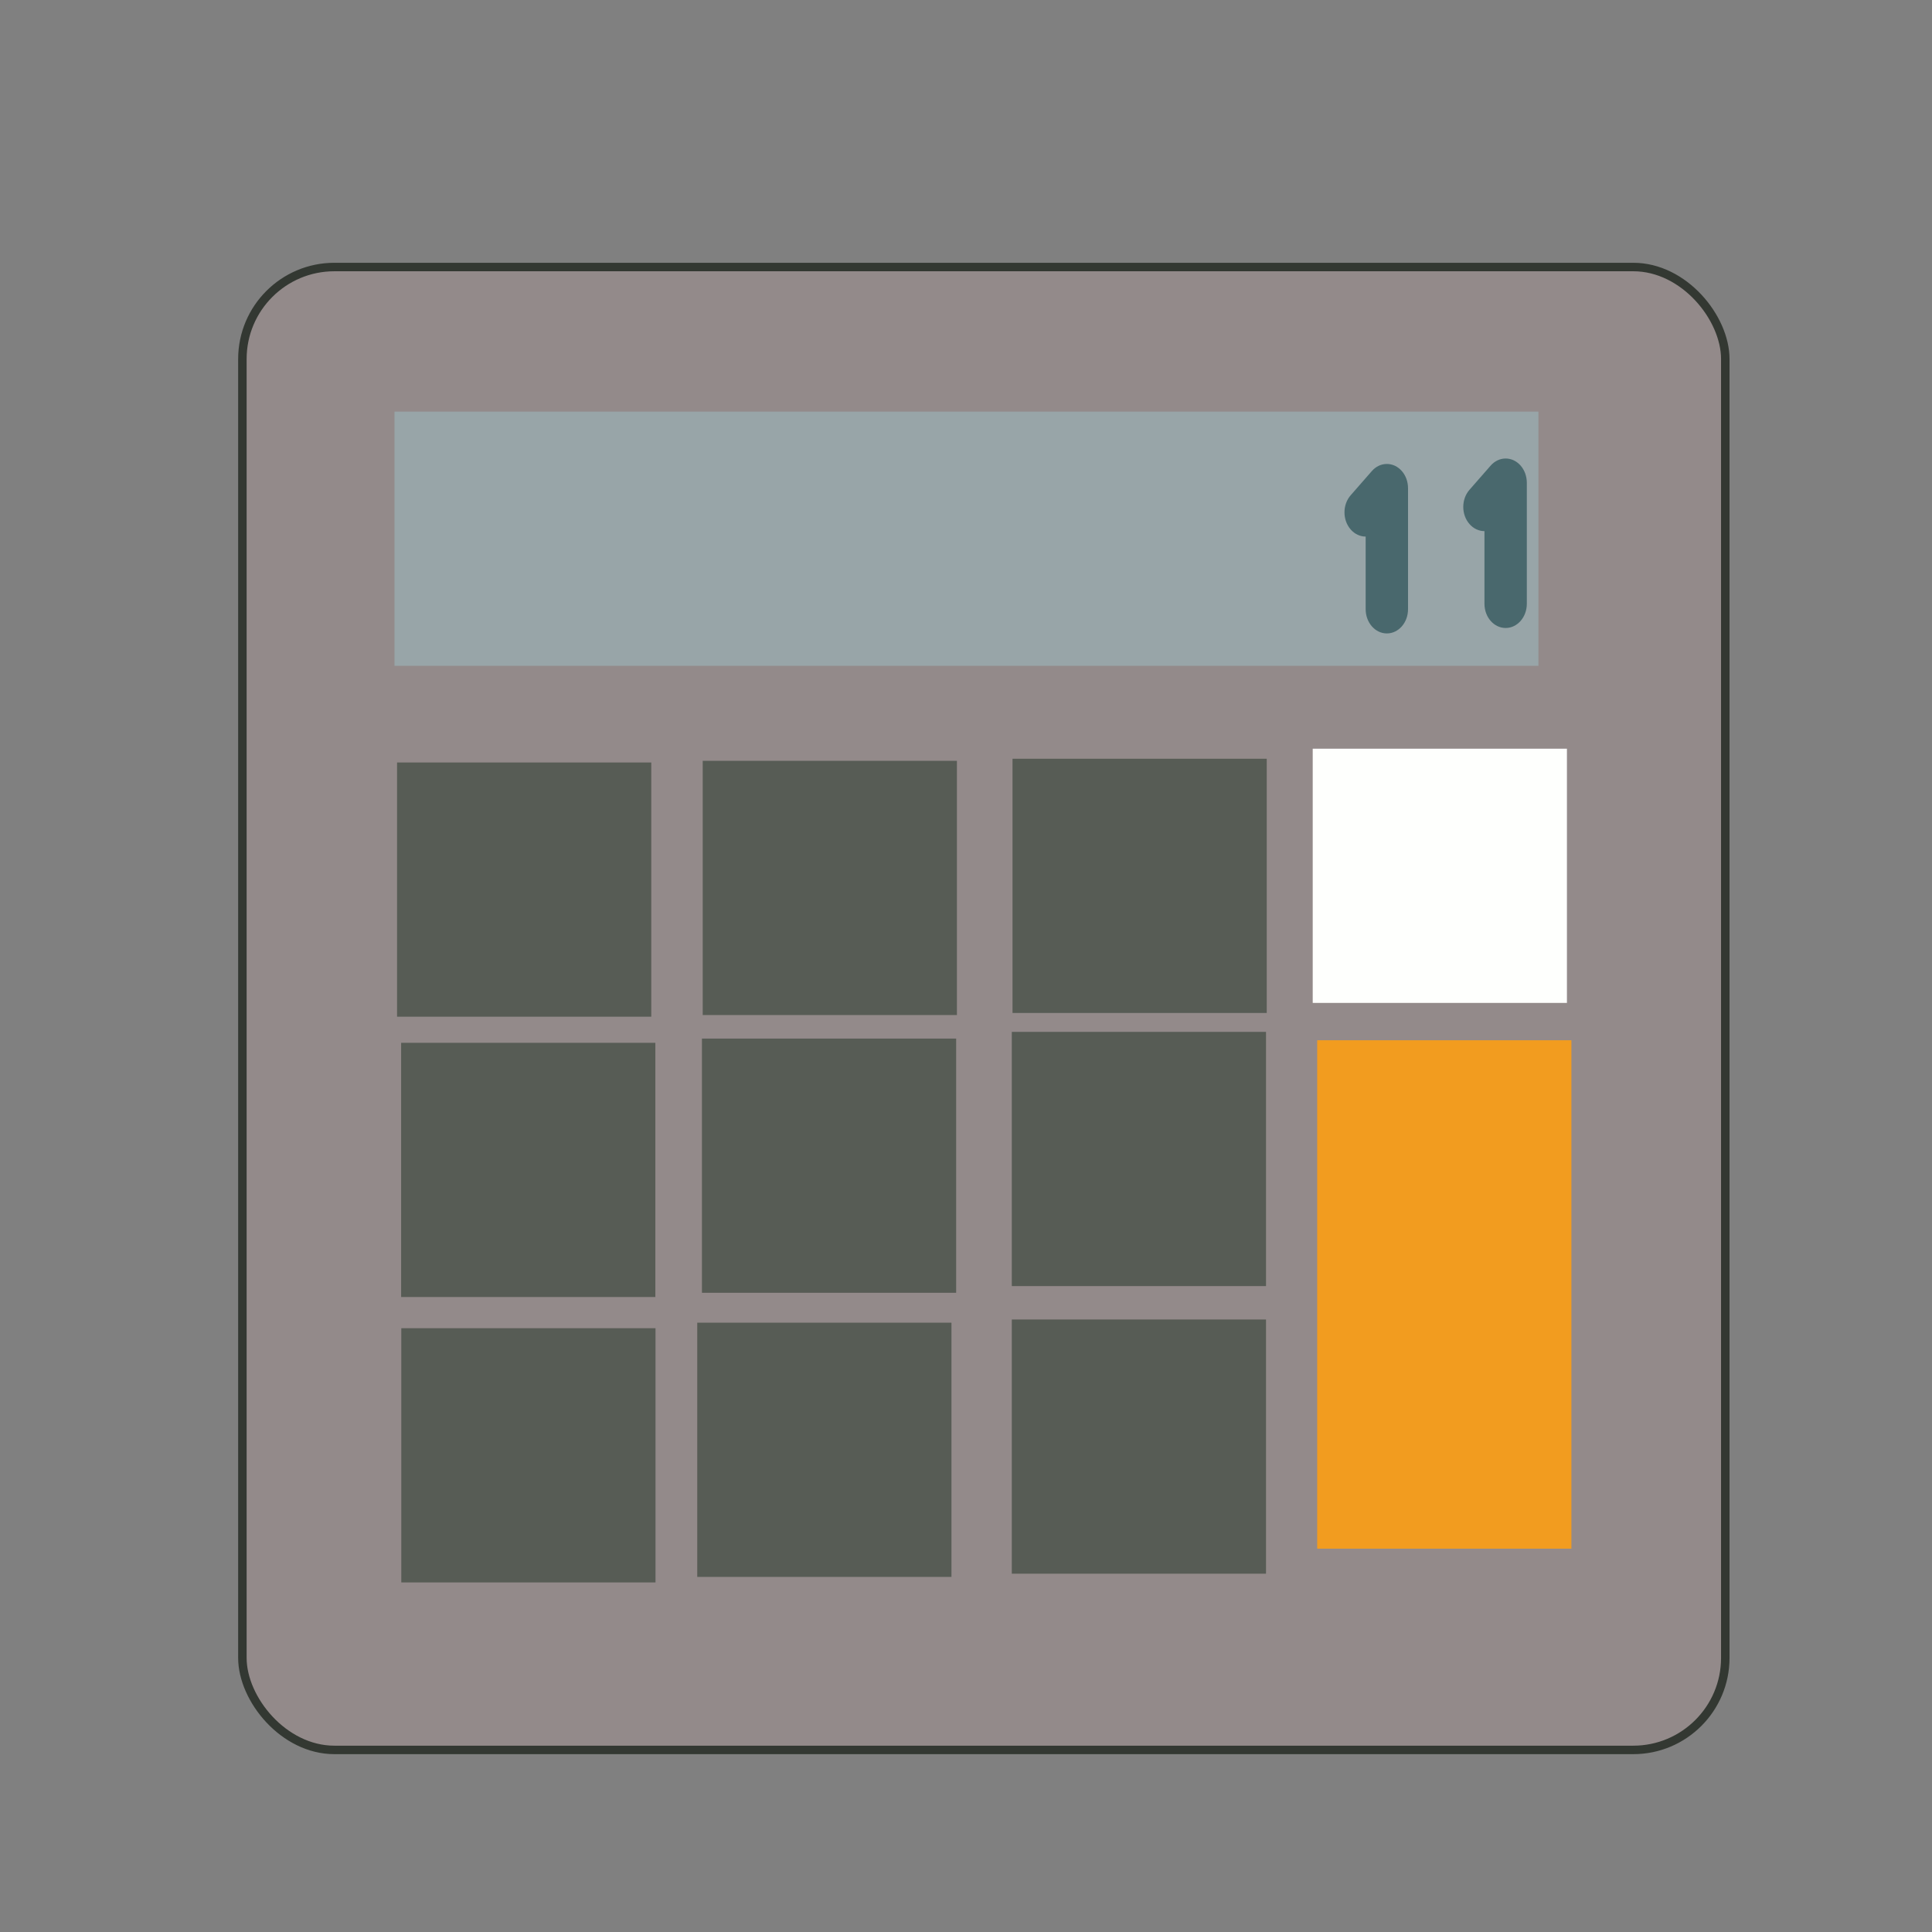 <?xml version="1.0" encoding="utf-8"?>
<svg width="456" height="456" viewBox="0 0 456 456" version="1.1" xmlns="http://www.w3.org/2000/svg" xmlns:bx="https://boxy-svg.com">
  <rect x="0" y="0" width="456" height="456" fill="#808080" stroke="none"/>
  <g id="fundamentals/css/calc" stroke="none" stroke-width="1" fill="none" fill-rule="evenodd" style="" transform="matrix(1, 0, 0, 1, 29.217, 31.024)">
    <g id="container" transform="matrix(1, 0, 0, 1, 2, 2)" fill-rule="nonzero">
      <rect id="mask" stroke="#333832" stroke-width="2" x="-4.929" y="-4.929" width="350" height="350" rx="21.714" ry="21.714" style="fill: rgb(147, 138, 138);" transform="matrix(1, 0, 0, 1, 30.923, 34.929)"/>
      <g id="calculator" transform="translate(16, 11)">
        <rect id="Rectangle-path" fill="#C9C9BA" x="0.413" y="0" width="37.174" height="46.261" transform="matrix(0, 0, 0, 9.295, 0.413, 0)"/>
        <rect id="Rectangle-path" fill="#98A5A8" x="45.891" y="53.13" width="270" height="60"/>
        <rect id="Rectangle-path" fill="#F29C1F" x="263.674" y="201.5" width="60" height="120"/>
        <path d="M 312.77 67.72 C 312.262 66.323 311.287 65.209 310.065 64.627 C 308.842 64.054 307.462 64.054 306.245 64.627 C 305.628 64.918 305.077 65.34 304.611 65.873 L 299.618 71.581 C 297.663 73.816 297.663 77.427 299.618 79.663 C 300.592 80.776 301.875 81.337 303.153 81.337 L 303.153 98.482 C 303.153 101.644 305.392 104.197 308.152 104.197 C 310.912 104.197 313.151 101.644 313.151 98.482 L 313.151 69.907 C 313.151 69.16 313.018 68.419 312.77 67.72 Z" id="Shape" fill="#49686D"/>
        <path d="M 284.732 69.004 C 284.224 67.607 283.249 66.493 282.027 65.911 C 280.804 65.338 279.424 65.338 278.207 65.911 C 277.59 66.202 277.039 66.624 276.573 67.157 L 271.58 72.865 C 269.625 75.1 269.625 78.711 271.58 80.947 C 272.554 82.06 273.837 82.621 275.115 82.621 L 275.115 99.766 C 275.115 102.928 277.354 105.481 280.114 105.481 C 282.874 105.481 285.113 102.928 285.113 99.766 L 285.113 71.191 C 285.113 70.444 284.98 69.703 284.732 69.004 Z" id="path-1" fill="#49686D"/>
      </g>
      <rect id="rect-2" fill="#575C55" x="207.763" y="146.06" width="60" height="60" bx:origin="0.869 8.71"/>
      <rect id="rect-3" fill="#575C55" x="207.593" y="210.524" width="60" height="60" bx:origin="0.869 8.71"/>
      <rect id="rect-4" fill="#575C55" x="207.593" y="278.408" width="60" height="60" bx:origin="0.869 8.71"/>
      <rect id="rect-5" x="278.617" y="143.688" width="60" height="60" style="fill: rgb(254, 255, 253);" bx:origin="0.869 8.71"/>
      <rect id="rect-6" fill="#575C55" x="134.64" y="146.549" width="60" height="60" bx:origin="0.869 8.71"/>
      <rect id="rect-7" fill="#575C55" x="134.46" y="212.105" width="60" height="60" bx:origin="0.869 8.71"/>
      <rect id="rect-8" fill="#575C55" x="63.46" y="213.105" width="60" height="60" bx:origin="0.869 8.71"/>
      <rect id="rect-9" fill="#575C55" x="63.5" y="280.468" width="60" height="60" bx:origin="0.869 8.71"/>
      <rect id="rect-10" fill="#575C55" x="133.351" y="279.165" width="60" height="60" bx:origin="0.869 8.71"/>
      <rect id="rect-1" fill="#575C55" x="62.5" y="146.943" width="60" height="60" bx:origin="0.869 8.71"/>
    </g>
  </g>
</svg>
